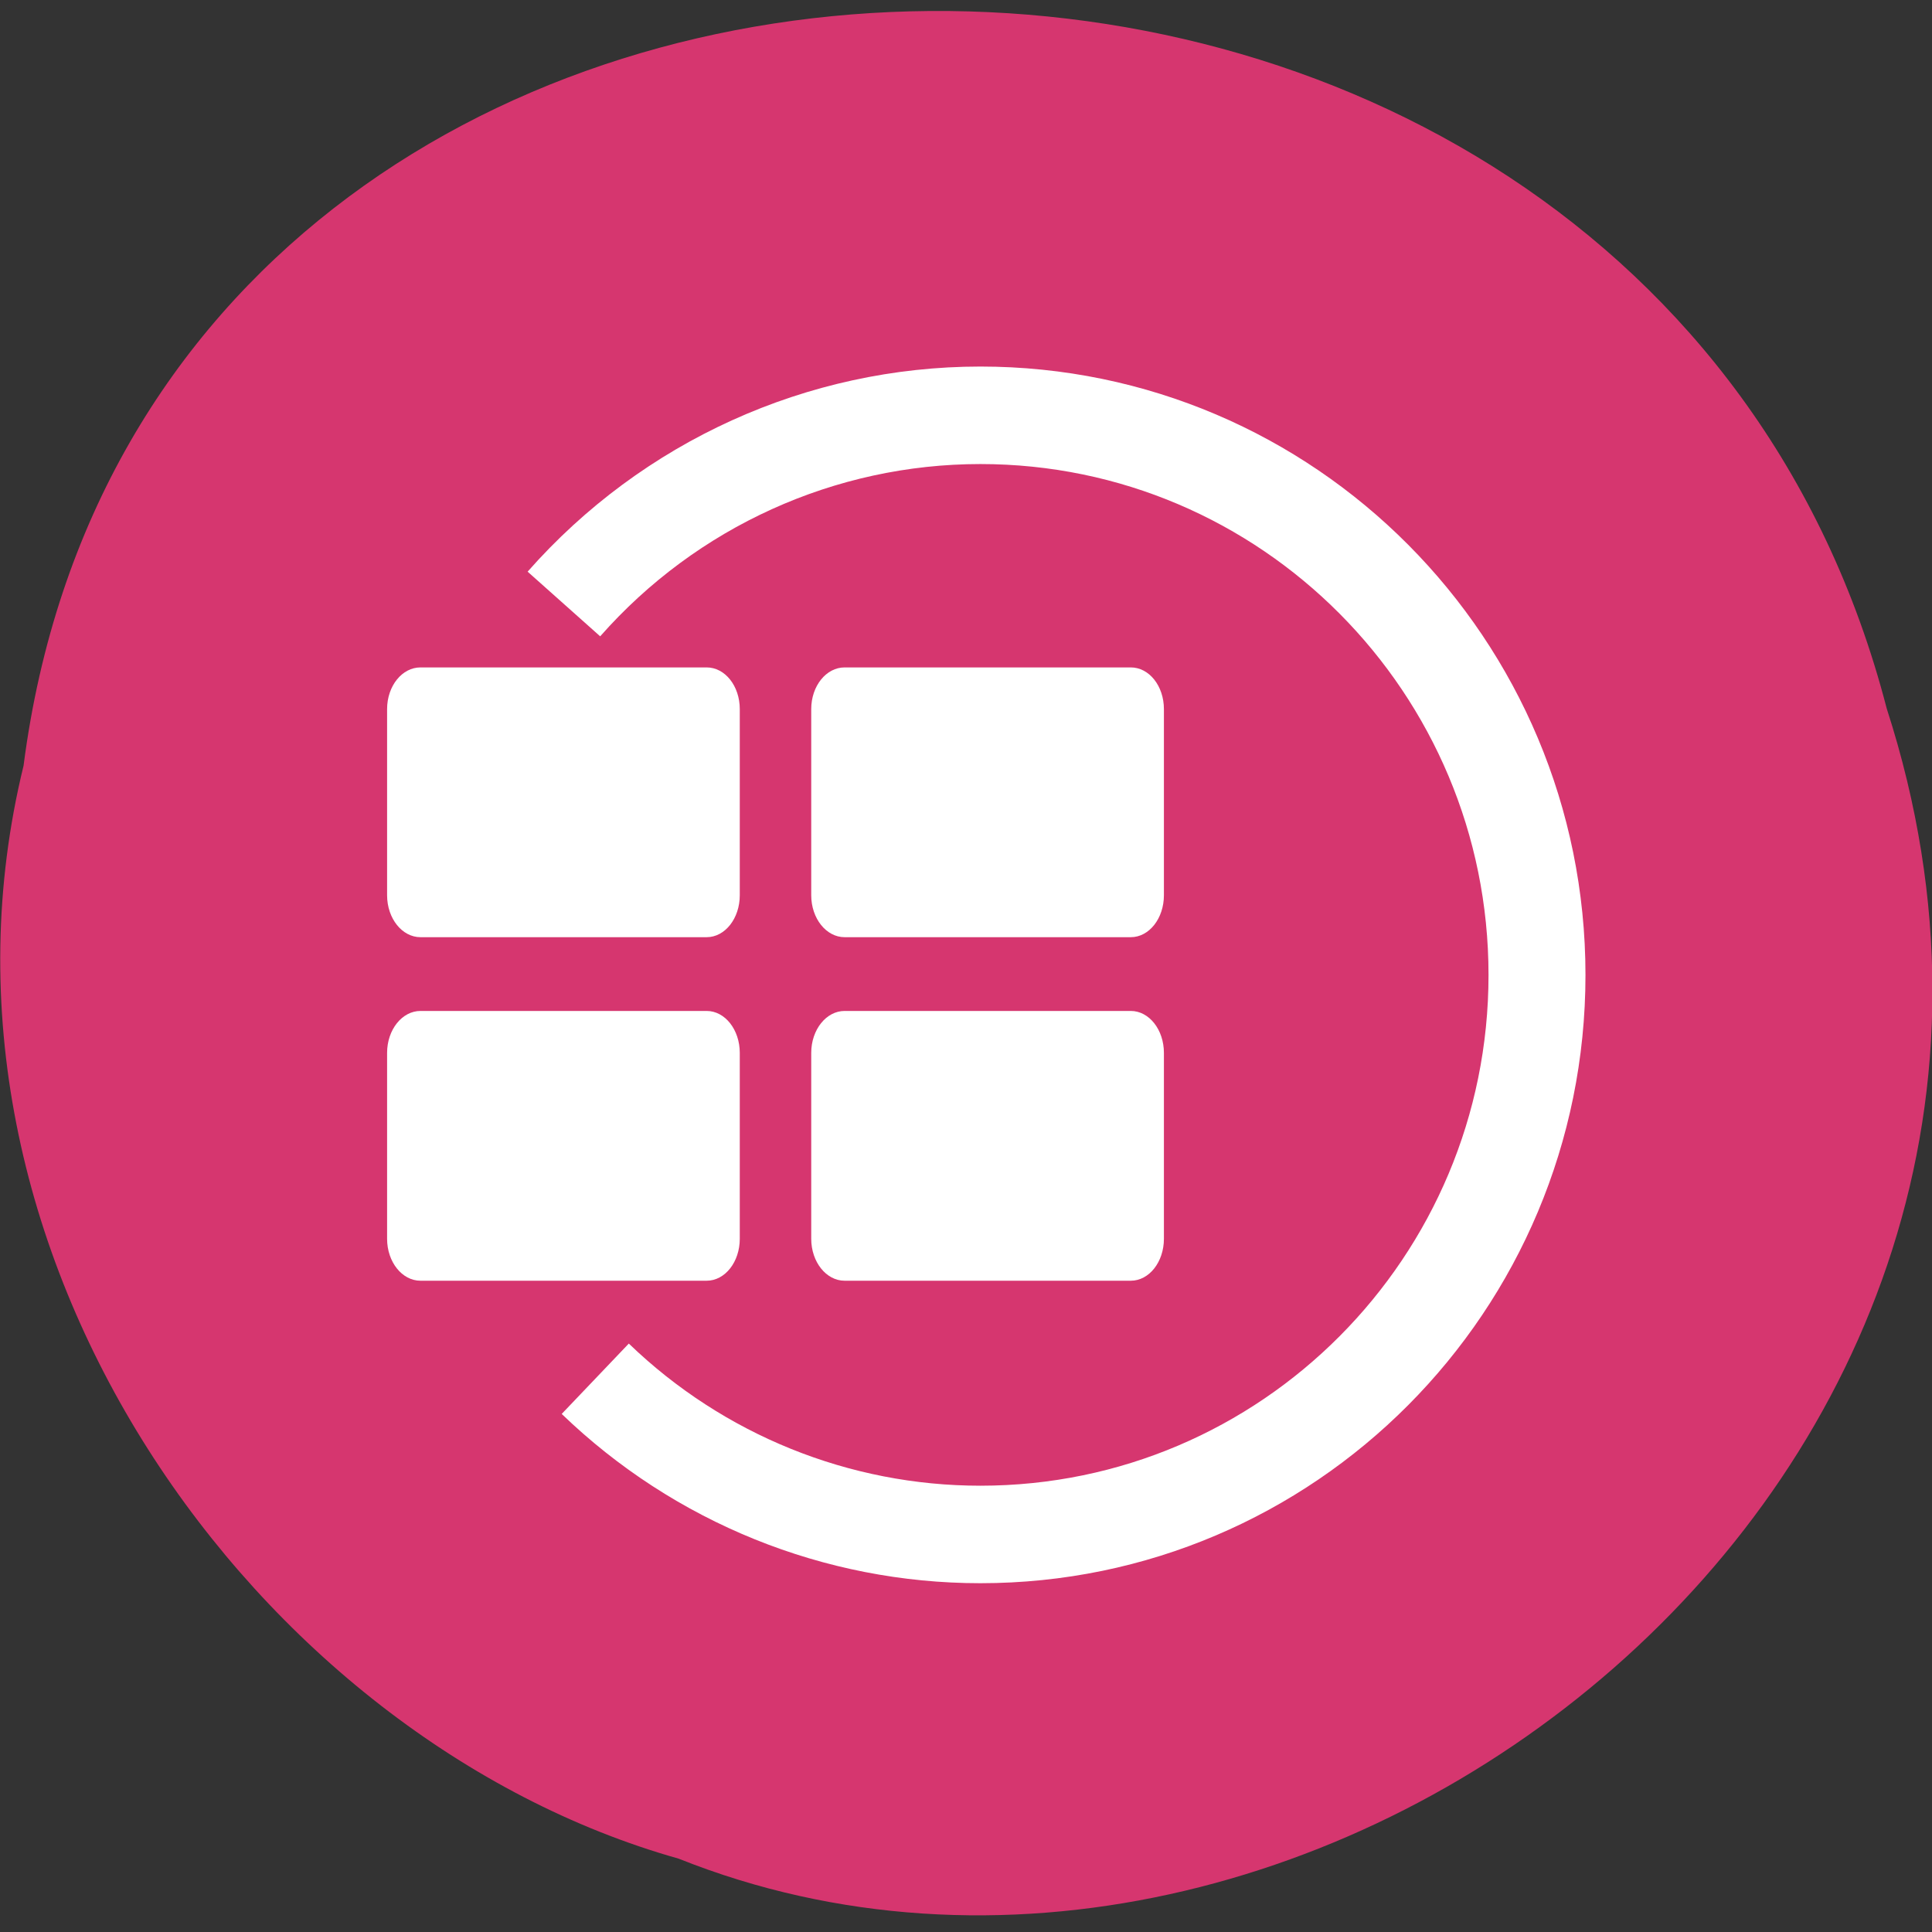 <svg xmlns="http://www.w3.org/2000/svg" viewBox="0 0 32 32"><rect x="0" y="0" width="32" height="32" fill="#333333" stroke="none"/><path d="m 0.391 12.676 c 2.102 -16.25 26.766 -16.738 30.859 -0.941 c 4.133 12.789 -9.52 23.24 -20.01 19.05 c -7.01 -1.977 -12.816 -10.08 -10.848 -18.11" fill="#d6366f"/><g stroke="#fff"><path d="m 60.41 46.852 c 4.916 -5.547 11.971 -8.73 19.378 -8.73 c 14.298 0 25.896 11.596 25.896 25.895 c 0 14.299 -11.598 25.884 -25.896 25.884 c -6.683 0 -13.1 -2.583 -17.919 -7.204" transform="matrix(0.356 0 0 0.358 -12.166 -6.769)" fill="none" stroke-width="4.511"/><g fill="#fff" stroke-width="0.96"><g transform="matrix(0.5 0 0 0.632 -26.876 -58.2)"><path d="m 67.68 110.06 h 9.481 c 0.344 0 0.617 0.272 0.617 0.612 v 4.88 c 0 0.34 -0.273 0.618 -0.617 0.618 h -9.481 c -0.344 0 -0.625 -0.278 -0.625 -0.618 v -4.88 c 0 -0.34 0.281 -0.612 0.625 -0.612"/><path d="m 81.73 110.06 h 9.481 c 0.344 0 0.617 0.272 0.617 0.612 v 4.88 c 0 0.34 -0.273 0.618 -0.617 0.618 h -9.481 c -0.344 0 -0.625 -0.278 -0.625 -0.618 v -4.88 c 0 -0.34 0.281 -0.612 0.625 -0.612"/></g><g transform="matrix(0.5 0 0 0.632 -26.876 -52.51)"><path d="m 67.68 110.06 h 9.481 c 0.344 0 0.617 0.278 0.617 0.618 v 4.874 c 0 0.34 -0.273 0.618 -0.617 0.618 h -9.481 c -0.344 0 -0.625 -0.278 -0.625 -0.618 v -4.874 c 0 -0.34 0.281 -0.618 0.625 -0.618"/><path d="m 81.73 110.06 h 9.481 c 0.344 0 0.617 0.278 0.617 0.618 v 4.874 c 0 0.34 -0.273 0.618 -0.617 0.618 h -9.481 c -0.344 0 -0.625 -0.278 -0.625 -0.618 v -4.874 c 0 -0.34 0.281 -0.618 0.625 -0.618"/></g></g></g></svg>